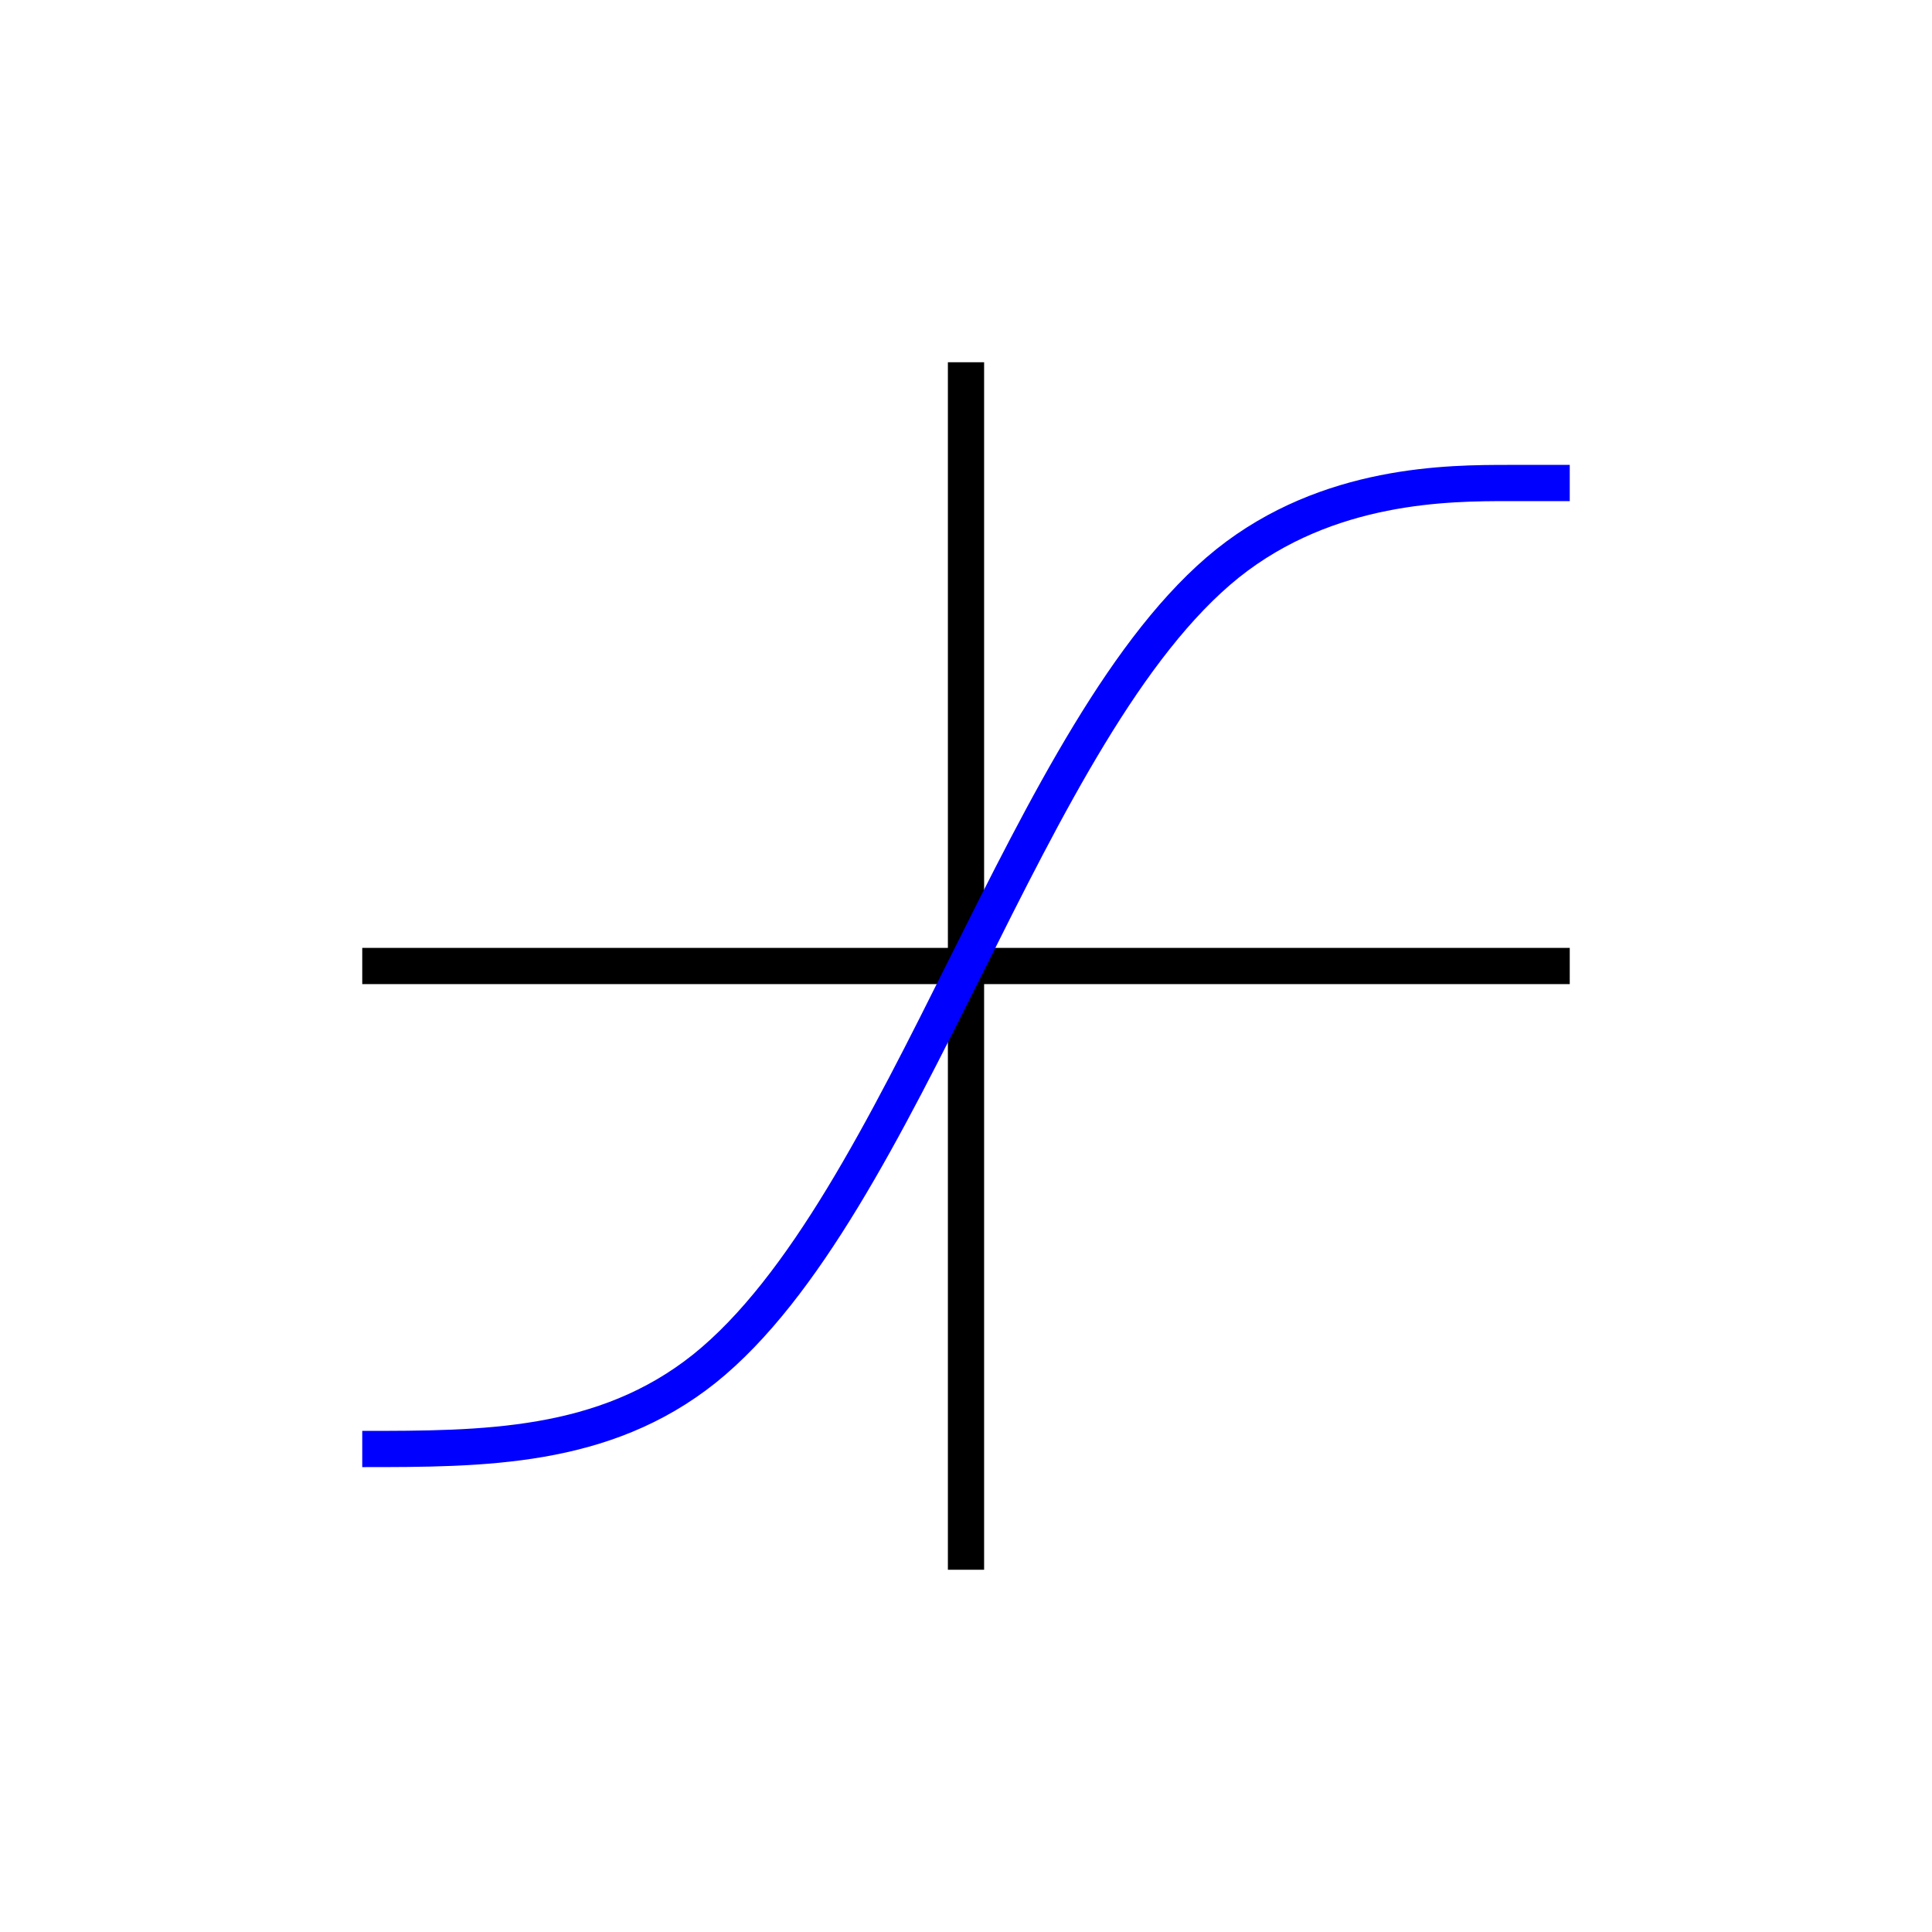 <?xml version="1.0" encoding="UTF-8"?>
<!DOCTYPE svg PUBLIC "-//W3C//DTD SVG 1.1//EN" "http://www.w3.org/Graphics/SVG/1.1/DTD/svg11.dtd">
<!-- Creator: CorelDRAW X6 -->
<svg xmlns="http://www.w3.org/2000/svg" xml:space="preserve" width="80mm" height="80mm" version="1.1" style="shape-rendering:geometricPrecision; text-rendering:geometricPrecision; image-rendering:optimizeQuality; fill-rule:evenodd; clip-rule:evenodd"
viewBox="0 0 8000 8000"
 xmlns:xlink="http://www.w3.org/1999/xlink">
 <defs>
  <style type="text/css">
   <![CDATA[
    .str0 {stroke:black;stroke-width:150}
    .str1 {stroke:blue;stroke-width:150}
    .fil0 {fill:none}
   ]]>
  </style>
 </defs>
 <g id="Ebene_x0020_1">
  <line class="fil0 str0" x1="4000" y1="1500" x2="4000" y2= "6500" />
  <line class="fil0 str0" x1="1500" y1="4000" x2="6500" y2= "4000" />
  <path class="fil0 str1" d="M1500 6000c500,0 1000,0 1417,-333 416,-334 750,-1000 1083,-1667 333,-667 667,-1333 1083,-1667 417,-333 917,-333 1167,-333 250,0 250,0 250,0"/>
 </g>
</svg>
